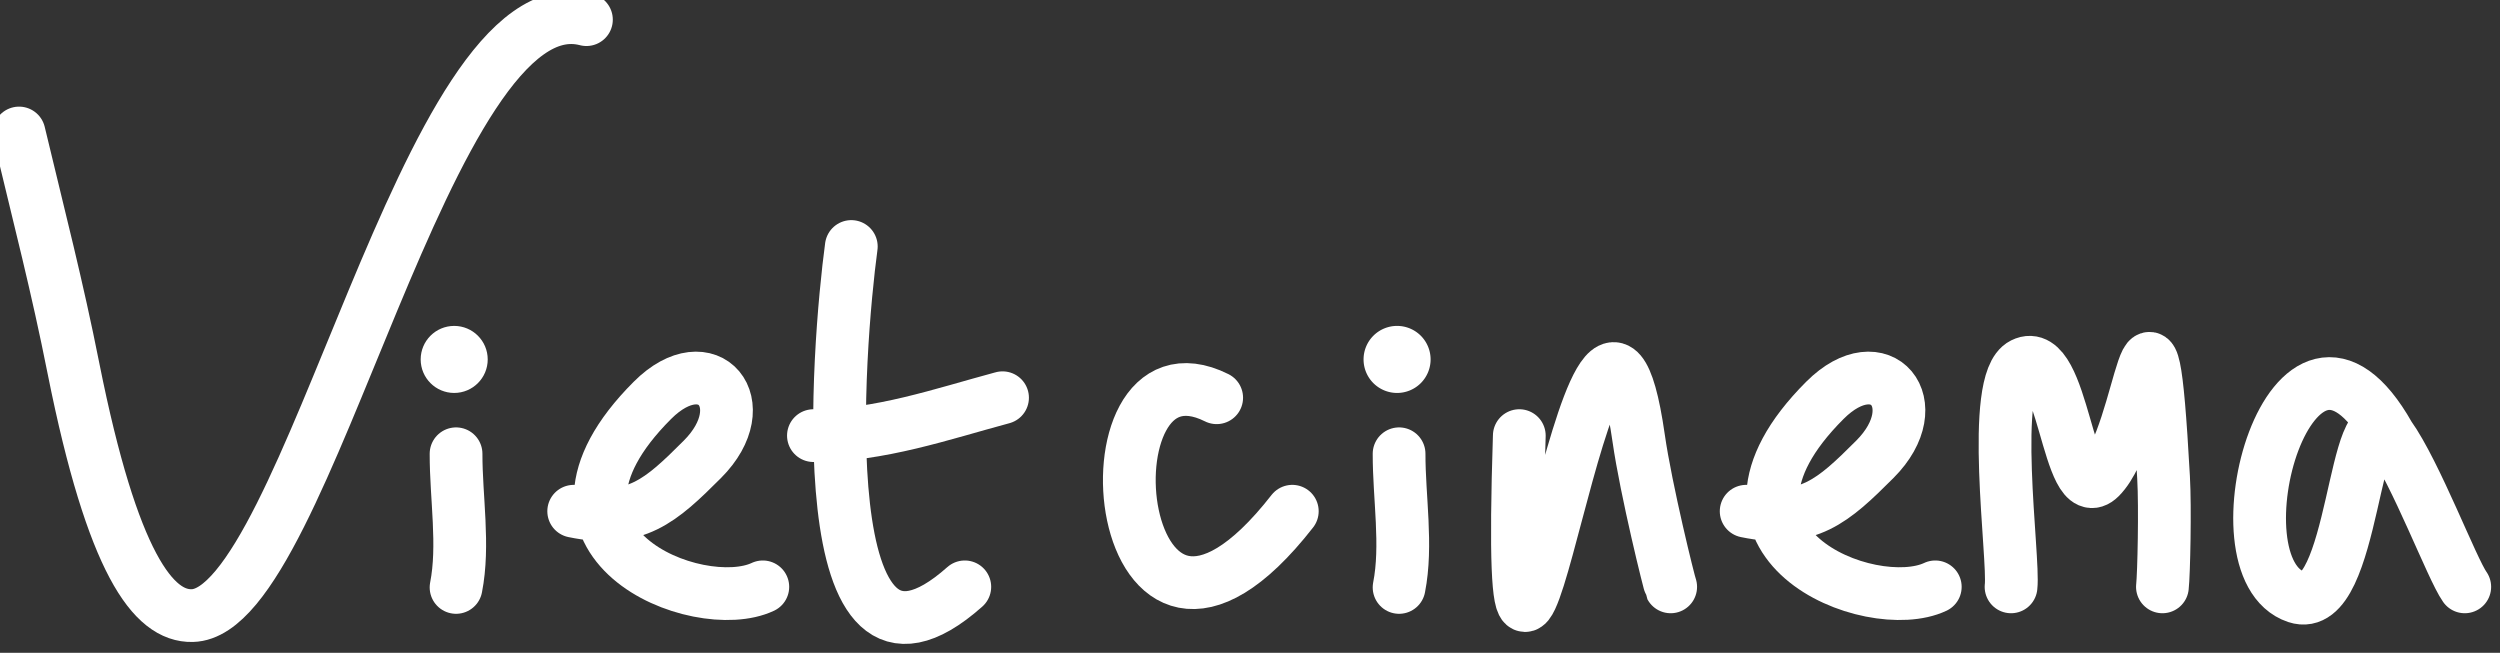 <?xml version="1.0" encoding="UTF-8" standalone="no"?>
<svg
   xmlns:dc="http://purl.org/dc/elements/1.1/"
   xmlns:cc="http://creativecommons.org/ns#"
   xmlns:rdf="http://www.w3.org/1999/02/22-rdf-syntax-ns#"
   xmlns:svg="http://www.w3.org/2000/svg"
   xmlns="http://www.w3.org/2000/svg"
   xmlns:sodipodi="http://sodipodi.sourceforge.net/DTD/sodipodi-0.dtd"
   xmlns:inkscape="http://www.inkscape.org/namespaces/inkscape"
   sodipodi:docname="viet_cinema_logo.svg"
   inkscape:version="1.0 (4035a4fb49, 2020-05-01)"
   id="svg8"
   version="1.1"
   viewBox="0 0 214.463 56.002"
   height="56.002mm"
   width="214.463mm">
  <rect x="0" y="0" width="214.463" height="56.002" fill="#333333" stroke="none"/>
  <defs
     id="defs2">
    <inkscape:path-effect
       lpeversion="1"
       is_visible="true"
       id="path-effect3811"
       effect="spiro" />
    <inkscape:path-effect
       lpeversion="1"
       is_visible="true"
       id="path-effect3795"
       effect="spiro" />
    <inkscape:path-effect
       only_selected="false"
       apply_with_weight="true"
       apply_no_weight="true"
       helper_size="0"
       steps="2"
       weight="33.333"
       lpeversion="1"
       is_visible="true"
       id="path-effect3751"
       effect="bspline" />
    <inkscape:path-effect
       only_selected="false"
       apply_with_weight="true"
       apply_no_weight="true"
       helper_size="0"
       steps="2"
       weight="33.333"
       lpeversion="1"
       is_visible="true"
       id="path-effect3747"
       effect="bspline" />
    <inkscape:path-effect
       only_selected="false"
       apply_with_weight="true"
       apply_no_weight="true"
       helper_size="0"
       steps="2"
       weight="33.333"
       lpeversion="1"
       is_visible="true"
       id="path-effect3743"
       effect="bspline" />
    <inkscape:path-effect
       only_selected="false"
       apply_with_weight="true"
       apply_no_weight="true"
       helper_size="0"
       steps="2"
       weight="33.333"
       lpeversion="1"
       is_visible="true"
       id="path-effect3739"
       effect="bspline" />
    <inkscape:path-effect
       only_selected="false"
       apply_with_weight="true"
       apply_no_weight="true"
       helper_size="0"
       steps="2"
       weight="33.333"
       lpeversion="1"
       is_visible="true"
       id="path-effect3735"
       effect="bspline" />
    <inkscape:path-effect
       only_selected="false"
       apply_with_weight="true"
       apply_no_weight="true"
       helper_size="0"
       steps="2"
       weight="33.333"
       lpeversion="1"
       is_visible="true"
       id="path-effect3731"
       effect="bspline" />
    <inkscape:path-effect
       only_selected="false"
       apply_with_weight="true"
       apply_no_weight="true"
       helper_size="0"
       steps="2"
       weight="33.333"
       lpeversion="1"
       is_visible="true"
       id="path-effect3727"
       effect="bspline" />
    <inkscape:path-effect
       only_selected="false"
       apply_with_weight="true"
       apply_no_weight="true"
       helper_size="0"
       steps="2"
       weight="33.333"
       lpeversion="1"
       is_visible="true"
       id="path-effect3723"
       effect="bspline" />
    <inkscape:path-effect
       only_selected="false"
       apply_with_weight="true"
       apply_no_weight="true"
       helper_size="0"
       steps="2"
       weight="33.333"
       lpeversion="1"
       is_visible="true"
       id="path-effect3719"
       effect="bspline" />
    <inkscape:path-effect
       only_selected="false"
       apply_with_weight="true"
       apply_no_weight="true"
       helper_size="0"
       steps="2"
       weight="33.333"
       lpeversion="1"
       is_visible="true"
       id="path-effect3715"
       effect="bspline" />
    <inkscape:path-effect
       only_selected="false"
       apply_with_weight="true"
       apply_no_weight="true"
       helper_size="0"
       steps="2"
       weight="33.333"
       lpeversion="1"
       is_visible="true"
       id="path-effect3711"
       effect="bspline" />
    <inkscape:path-effect
       only_selected="false"
       apply_with_weight="true"
       apply_no_weight="true"
       helper_size="0"
       steps="2"
       weight="33.333"
       lpeversion="1"
       is_visible="true"
       id="path-effect3699"
       effect="bspline" />
    <inkscape:path-effect
       only_selected="false"
       apply_with_weight="true"
       apply_no_weight="true"
       helper_size="0"
       steps="2"
       weight="33.333"
       lpeversion="1"
       is_visible="true"
       id="path-effect3695"
       effect="bspline" />
    <inkscape:path-effect
       only_selected="false"
       apply_with_weight="true"
       apply_no_weight="true"
       helper_size="0"
       steps="2"
       weight="33.333"
       lpeversion="1"
       is_visible="true"
       id="path-effect3650"
       effect="bspline" />
    <inkscape:path-effect
       effect="bspline"
       id="path-effect3642"
       is_visible="true"
       lpeversion="1"
       weight="33.333"
       steps="2"
       helper_size="0"
       apply_no_weight="true"
       apply_with_weight="true"
       only_selected="false" />
    <inkscape:path-effect
       only_selected="false"
       apply_with_weight="true"
       apply_no_weight="true"
       helper_size="0"
       steps="2"
       weight="33.333"
       lpeversion="1"
       is_visible="true"
       id="path-effect3623"
       effect="bspline" />
    <inkscape:path-effect
       only_selected="false"
       apply_with_weight="true"
       apply_no_weight="true"
       helper_size="0"
       steps="2"
       weight="33.333"
       lpeversion="1"
       is_visible="true"
       id="path-effect3619"
       effect="bspline" />
    <inkscape:path-effect
       only_selected="false"
       apply_with_weight="true"
       apply_no_weight="true"
       helper_size="0"
       steps="2"
       weight="33.333"
       lpeversion="1"
       is_visible="true"
       id="path-effect3561"
       effect="bspline" />
    <inkscape:path-effect
       only_selected="false"
       apply_with_weight="true"
       apply_no_weight="true"
       helper_size="0"
       steps="2"
       weight="33.333"
       lpeversion="1"
       is_visible="true"
       id="path-effect3555"
       effect="bspline" />
    <inkscape:path-effect
       only_selected="false"
       apply_with_weight="true"
       apply_no_weight="true"
       helper_size="0"
       steps="2"
       weight="33.333"
       lpeversion="1"
       is_visible="true"
       id="path-effect3551"
       effect="bspline" />
    <inkscape:path-effect
       only_selected="false"
       apply_with_weight="true"
       apply_no_weight="true"
       helper_size="0"
       steps="2"
       weight="33.333"
       lpeversion="1"
       is_visible="true"
       id="path-effect988"
       effect="bspline" />
    <inkscape:path-effect
       effect="bspline"
       id="path-effect986"
       is_visible="true"
       lpeversion="1"
       weight="33.333"
       steps="2"
       helper_size="0"
       apply_no_weight="true"
       apply_with_weight="true"
       only_selected="false" />
    <inkscape:path-effect
       effect="bspline"
       id="path-effect949"
       is_visible="true"
       lpeversion="1"
       weight="33.333"
       steps="2"
       helper_size="0"
       apply_no_weight="true"
       apply_with_weight="true"
       only_selected="false" />
    <inkscape:path-effect
       only_selected="false"
       apply_with_weight="true"
       apply_no_weight="true"
       helper_size="0"
       steps="2"
       weight="33.333"
       lpeversion="1"
       is_visible="true"
       id="path-effect930"
       effect="bspline" />
    <inkscape:path-effect
       effect="bspline"
       id="path-effect922"
       is_visible="true"
       lpeversion="1"
       weight="33.333"
       steps="2"
       helper_size="0"
       apply_no_weight="true"
       apply_with_weight="true"
       only_selected="false" />
    <inkscape:path-effect
       only_selected="false"
       apply_with_weight="true"
       apply_no_weight="true"
       helper_size="0"
       steps="2"
       weight="33.333"
       lpeversion="1"
       is_visible="true"
       id="path-effect903"
       effect="bspline" />
    <inkscape:path-effect
       only_selected="false"
       apply_with_weight="true"
       apply_no_weight="true"
       helper_size="0"
       steps="2"
       weight="33.333"
       lpeversion="1"
       is_visible="true"
       id="path-effect881"
       effect="bspline" />
    <inkscape:path-effect
       only_selected="false"
       apply_with_weight="true"
       apply_no_weight="true"
       helper_size="0"
       steps="2"
       weight="33.333"
       lpeversion="1"
       is_visible="true"
       id="path-effect877"
       effect="bspline" />
    <inkscape:path-effect
       only_selected="false"
       apply_with_weight="true"
       apply_no_weight="true"
       helper_size="0"
       steps="2"
       weight="33.333"
       lpeversion="1"
       is_visible="true"
       id="path-effect873"
       effect="bspline" />
    <inkscape:path-effect
       only_selected="false"
       apply_with_weight="true"
       apply_no_weight="true"
       helper_size="0"
       steps="2"
       weight="33.333"
       lpeversion="1"
       is_visible="true"
       id="path-effect869"
       effect="bspline" />
    <inkscape:path-effect
       only_selected="false"
       apply_with_weight="true"
       apply_no_weight="true"
       helper_size="0"
       steps="2"
       weight="33.333"
       lpeversion="1"
       is_visible="true"
       id="path-effect855"
       effect="bspline" />
    <inkscape:path-effect
       only_selected="false"
       apply_with_weight="true"
       apply_no_weight="true"
       helper_size="0"
       steps="2"
       weight="33.333"
       lpeversion="1"
       is_visible="true"
       id="path-effect851"
       effect="bspline" />
    <inkscape:path-effect
       only_selected="false"
       apply_with_weight="true"
       apply_no_weight="true"
       helper_size="0"
       steps="2"
       weight="33.333"
       lpeversion="1"
       is_visible="true"
       id="path-effect845"
       effect="bspline" />
    <inkscape:path-effect
       only_selected="false"
       apply_with_weight="true"
       apply_no_weight="true"
       helper_size="0"
       steps="2"
       weight="33.333"
       lpeversion="1"
       is_visible="true"
       id="path-effect841"
       effect="bspline" />
  </defs>
  <sodipodi:namedview
     inkscape:window-maximized="1"
     inkscape:window-y="-8"
     inkscape:window-x="-8"
     inkscape:window-height="1017"
     inkscape:window-width="1920"
     showgrid="true"
     inkscape:document-rotation="0"
     inkscape:current-layer="g4000"
     inkscape:document-units="mm"
     inkscape:cy="61.610413"
     inkscape:cx="233.98196"
     inkscape:zoom="1.0419012"
     inkscape:pageshadow="2"
     inkscape:pageopacity="0.0"
     borderopacity="1.0"
     bordercolor="#666666"
     pagecolor="#ffffff"
     id="base">
    <inkscape:grid
       originy="-49.37"
       originx="-90.954"
       id="grid833"
       type="xygrid" />
  </sodipodi:namedview>
  <g
     transform="translate(-90.954,-49.37)"
     id="layer1"
     inkscape:groupmode="layer"
     inkscape:label="Layer 1">
    <g
       transform="translate(0.087)"
       style="stroke:#ff0000;stroke-linecap:round;stroke-linejoin:round;stroke-opacity:1"
       id="g1564">
      <g
         style="stroke:#ff0000;stroke-linecap:round;stroke-linejoin:round;stroke-opacity:1"
         id="g3691" />
    </g>
    <g
       transform="matrix(15.102,0,0,15.102,-1282.589,-1485.913)"
       id="g4127">
      <path
         inkscape:original-d="m 93.558971,95.538699 c -0.03189,-0.641282 1.79e-4,-1.197215 0,-1.796091 0.598888,1.79e-4 1.197574,1.79e-4 1.796091,0"
         inkscape:path-effect="#path-effect869"
         id="path867"
         d="m 93.559,95.539 c 0,-0.641 0,-1.197 0.299,-1.497 0.299,-0.299 0.898,-0.299 1.497,-0.299"
         style="fill:none;stroke:#ff0000;stroke-width:0.204;stroke-linecap:round;stroke-linejoin:round;stroke-miterlimit:4;stroke-dasharray:none;stroke-opacity:1" />
      <path
         inkscape:original-d="m 100.74333,93.742608 c 0.59888,1.79e-4 1.19758,1.79e-4 1.7961,0 1.7e-4,0.598888 1.7e-4,1.197574 0,1.796091"
         inkscape:path-effect="#path-effect873"
         id="path871"
         d="m 100.743,93.743 c 0.599,0 1.198,0 1.497,0.299 0.299,0.299 0.299,0.898 0.299,1.497"
         style="fill:none;stroke:#ff0000;stroke-width:0.204;stroke-linecap:round;stroke-linejoin:round;stroke-miterlimit:4;stroke-dasharray:none;stroke-opacity:1" />
      <path
         inkscape:original-d="m 93.558971,98.232836 c 1.79e-4,0.598878 1.79e-4,1.197572 0,1.796094 0.598888,1.8e-4 1.197574,1.8e-4 1.796091,0"
         inkscape:path-effect="#path-effect877"
         id="path875"
         d="m 93.559,98.233 c 0,0.599 0,1.198 0.299,1.497 0.299,0.299 0.898,0.299 1.497,0.299"
         style="fill:none;stroke:#ff0000;stroke-width:0.204;stroke-linecap:round;stroke-linejoin:round;stroke-miterlimit:4;stroke-dasharray:none;stroke-opacity:1" />
      <path
         inkscape:original-d="m 100.74333,100.02893 c 0.59888,1.8e-4 1.19758,1.8e-4 1.7961,0 1.7e-4,-0.598536 1.7e-4,-1.197216 0,-1.796094"
         inkscape:path-effect="#path-effect881"
         id="path879"
         d="m 100.743,100.029 c 0.599,0 1.198,0 1.497,-0.299 0.299,-0.299 0.299,-0.898 0.299,-1.497"
         style="fill:none;stroke:#ff0000;stroke-width:0.204;stroke-linecap:round;stroke-linejoin:round;stroke-miterlimit:4;stroke-dasharray:none;stroke-opacity:1" />
      <path
         id="path883"
         d="M 93.559,98.233 V 95.539"
         style="fill:#ffffff;stroke:#ff0000;stroke-width:0.204;stroke-linecap:round;stroke-linejoin:round;stroke-miterlimit:4;stroke-dasharray:none;stroke-opacity:1" />
      <path
         id="path885"
         d="M 102.539,98.233 V 95.539"
         style="fill:#ffffff;stroke:#ff0000;stroke-width:0.204;stroke-linecap:round;stroke-linejoin:round;stroke-miterlimit:4;stroke-dasharray:none;stroke-opacity:1" />
      <path
         id="path887"
         d="m 95.355,100.029 h 5.388"
         style="fill:#ffffff;stroke:#ff0000;stroke-width:0.204;stroke-linecap:round;stroke-linejoin:round;stroke-miterlimit:4;stroke-dasharray:none;stroke-opacity:1" />
      <path
         id="path893"
         d="m 95.355,93.743 h 0.898"
         style="fill:#ffffff;stroke:#ff0000;stroke-width:0.204;stroke-linecap:round;stroke-linejoin:round;stroke-miterlimit:4;stroke-dasharray:none;stroke-opacity:1" />
      <path
         id="path895"
         d="M 100.743,93.743 H 99.845"
         style="fill:#ffffff;stroke:#ff0000;stroke-width:0.204;stroke-linecap:round;stroke-linejoin:round;stroke-miterlimit:4;stroke-dasharray:none;stroke-opacity:1" />
      <path
         id="path897"
         d="m 96.253,93.743 h 0.898"
         style="fill:#ffffff;stroke:#ff0000;stroke-width:0.204;stroke-linecap:round;stroke-linejoin:round;stroke-miterlimit:4;stroke-dasharray:none;stroke-opacity:1" />
      <path
         id="path899"
         d="M 99.845,93.743 H 98.947"
         style="fill:#ffffff;stroke:#ff0000;stroke-width:0.204;stroke-linecap:round;stroke-linejoin:round;stroke-miterlimit:4;stroke-dasharray:none;stroke-opacity:1" />
      <path
         inkscape:original-d="m 97.151153,93.742608 c -0.29917,-0.837997 -0.598517,-1.676172 -0.898046,-2.514528 -0.0052,-0.08107 1.8e-4,-0.11956 0,-0.179609 0.06005,1.79e-4 0.11992,1.79e-4 0.179609,0 0.359405,0.898243 0.718616,1.79627 1.077655,2.694137"
         inkscape:path-effect="#path-effect903"
         id="path901"
         d="m 97.151,93.743 c -0.299,-0.838 -0.599,-1.676 -0.748,-2.136 -0.15,-0.46 -0.15,-0.498 -0.12,-0.528 0.03,-0.03 0.09,-0.03 0.299,0.419 0.209,0.449 0.569,1.347 0.928,2.245"
         style="fill:none;stroke:#ff0000;stroke-width:0.204;stroke-linecap:round;stroke-linejoin:round;stroke-miterlimit:4;stroke-dasharray:none;stroke-opacity:1" />
      <path
         style="fill:none;stroke:#ff0000;stroke-width:0.204;stroke-linecap:round;stroke-linejoin:round;stroke-miterlimit:4;stroke-dasharray:none;stroke-opacity:1"
         d="m 98.947,93.743 c 0.299,-0.838 0.599,-1.676 0.748,-2.136 0.15,-0.46 0.15,-0.498 0.12,-0.528 -0.03,-0.03 -0.09,-0.03 -0.299,0.419 -0.209,0.449 -0.569,1.347 -0.928,2.245"
         id="path901-5"
         inkscape:path-effect="#path-effect922"
         inkscape:original-d="m 98.947245,93.742608 c 0.299169,-0.837996 0.598517,-1.676171 0.898048,-2.514528 0.0054,-0.08107 -1.83e-4,-0.11956 0,-0.179608 -0.06008,1.79e-4 -0.119924,1.79e-4 -0.179614,0 -0.359403,0.898242 -0.718614,1.79627 -1.077653,2.694136" />
      <path
         id="path924"
         d="m 97.51,93.743 h 1.078"
         style="fill:#ffffff;stroke:#ff0000;stroke-width:0.204;stroke-linecap:round;stroke-linejoin:round;stroke-miterlimit:4;stroke-dasharray:none;stroke-opacity:1" />
      <path
         inkscape:original-d="m 97.151153,93.742607 c 0.598876,1.79e-4 1.796091,0 1.796091,0"
         inkscape:path-effect="#path-effect3619"
         id="path3617"
         d="m 97.151,93.743 c 0.599,0 1.197,0 1.796,0"
         style="fill:none;stroke:#ff0000;stroke-width:0.204;stroke-linecap:round;stroke-linejoin:round;stroke-miterlimit:4;stroke-dasharray:none;stroke-opacity:1" />
      <g
         style="stroke:#ff0000;stroke-width:0.3;stroke-linecap:round;stroke-linejoin:round;stroke-miterlimit:4;stroke-dasharray:none;stroke-opacity:1"
         transform="matrix(0.679,0,0,0.679,31.576,31.239)"
         id="g3566">
        <g
           id="g3646"
           style="stroke:#ff0000;stroke-width:0.3;stroke-linecap:round;stroke-linejoin:round;stroke-miterlimit:4;stroke-dasharray:none;stroke-opacity:1">
          <circle
             r="0.529"
             cy="95.794"
             cx="95.774"
             id="path3532"
             style="fill:none;stroke:#ff0000;stroke-width:0.3;stroke-linecap:round;stroke-linejoin:round;stroke-miterlimit:4;stroke-dasharray:none;stroke-opacity:1" />
          <circle
             style="fill:none;stroke:#ff0000;stroke-width:0.3;stroke-linecap:round;stroke-linejoin:round;stroke-miterlimit:4;stroke-dasharray:none;stroke-opacity:1"
             id="path3532-5"
             cx="100.072"
             cy="95.79"
             r="0.529" />
        </g>
        <path
           style="fill:none;stroke:#ff0000;stroke-width:0.3;stroke-linecap:round;stroke-linejoin:round;stroke-miterlimit:4;stroke-dasharray:none;stroke-opacity:1"
           d="m 96.6,97.896 c 0.177,0.265 0.353,0.529 0.706,0.662 0.353,0.132 0.882,0.132 1.229,0.008 0.347,-0.124 0.535,-0.405 0.711,-0.67"
           id="path3559"
           inkscape:path-effect="#path-effect3561"
           inkscape:original-d="m 96.59977,97.895832 c 0.176655,0.264848 0.353042,0.529431 0.529167,0.79375 0.529442,2.65e-4 1.058598,2.65e-4 1.5875,0 0.163923,-0.248743 0.353042,-0.528902 0.529167,-0.79375" />
      </g>
      <g
         id="g4000"
         style="stroke:#000000;stroke-width:0.369;stroke-miterlimit:4;stroke-dasharray:none;stroke-opacity:1"
         transform="matrix(0.812,0,0,0.812,18.443,16.48)">
        <path
           id="path3831"
           d="m 93.309,108.479 c 0.433,0.089 0.609,-0.072 0.9,-0.363 0.387,-0.387 0.04,-0.802 -0.349,-0.413 -1.001,1.001 0.322,1.518 0.772,1.305"
           style="fill:none;stroke:#ffffff;stroke-width:0.369;stroke-linecap:round;stroke-linejoin:round;stroke-miterlimit:4;stroke-dasharray:none;stroke-opacity:1" />
        <g
           style="stroke:#ffffff;stroke-opacity:1"
           transform="translate(0.089)"
           id="g910">
          <path
             style="fill:none;stroke:#ffffff;stroke-width:0.369;stroke-linecap:round;stroke-linejoin:round;stroke-miterlimit:4;stroke-dasharray:none;stroke-opacity:1"
             d="m 95.162,106.627 c -0.093,0.687 -0.313,3.365 0.794,2.381"
             id="path3833" />
          <path
             style="fill:none;stroke:#ffffff;stroke-width:0.369;stroke-linecap:round;stroke-linejoin:round;stroke-miterlimit:4;stroke-dasharray:none;stroke-opacity:1"
             d="m 94.897,107.95 c 0.459,0.003 0.902,-0.152 1.323,-0.265"
             id="path3835" />
        </g>
        <path
           id="path3837"
           d="m 97.807,107.685 c -0.996,-0.497 -0.743,2.424 0.529,0.794"
           style="fill:none;stroke:#ffffff;stroke-width:0.369;stroke-linecap:round;stroke-linejoin:round;stroke-miterlimit:4;stroke-dasharray:none;stroke-opacity:1" />
        <path
           id="path3873"
           d="m 99.924,107.95 c -0.113,3.512 0.534,-2.084 0.835,0.018 0.052,0.364 0.216,1.025 0.224,1.04"
           style="fill:none;stroke:#ffffff;stroke-width:0.369;stroke-linecap:round;stroke-linejoin:round;stroke-miterlimit:4;stroke-dasharray:none;stroke-opacity:1" />
        <path
           style="fill:none;stroke:#ffffff;stroke-width:0.369;stroke-linecap:round;stroke-linejoin:round;stroke-miterlimit:4;stroke-dasharray:none;stroke-opacity:1"
           d="m 101.511,108.479 c 0.433,0.089 0.609,-0.072 0.9,-0.363 0.387,-0.387 0.04,-0.802 -0.349,-0.413 -1.001,1.001 0.322,1.518 0.772,1.305"
           id="path3831-7" />
        <path
           id="path3936"
           d="m 103.364,109.008 c 0.024,-0.201 -0.155,-1.44 0.083,-1.559 0.286,-0.143 0.313,1.02 0.54,0.794 0.307,-0.307 0.349,-1.712 0.444,0 0.012,0.209 0.002,0.678 -0.008,0.765"
           style="fill:none;stroke:#ffffff;stroke-width:0.369;stroke-linecap:round;stroke-linejoin:round;stroke-miterlimit:4;stroke-dasharray:none;stroke-opacity:1" />
        <path
           id="path3942"
           d="m 106.009,107.95 c -0.676,-1.198 -1.261,0.925 -0.648,1.129 0.412,0.137 0.396,-1.482 0.648,-1.129 0.187,0.261 0.439,0.931 0.529,1.058"
           style="fill:none;stroke:#ffffff;stroke-width:0.369;stroke-linecap:round;stroke-linejoin:round;stroke-miterlimit:4;stroke-dasharray:none;stroke-opacity:1" />
        <g
           transform="translate(-5.909)"
           style="fill:#ffffff;fill-opacity:1;stroke:#ffffff;stroke-width:0.369;stroke-linecap:round;stroke-linejoin:round;stroke-miterlimit:4;stroke-dasharray:none;stroke-opacity:1"
           id="g3948-9">
          <g
             id="g4069"
             style="fill:#ffffff;fill-opacity:1;stroke:#ffffff;stroke-opacity:1">
            <circle
               style="fill:#ffffff;fill-opacity:1;stroke:#ffffff;stroke-width:0.123;stroke-linecap:round;stroke-linejoin:round;stroke-miterlimit:4;stroke-dasharray:none;stroke-opacity:1;paint-order:normal"
               id="path3944-2"
               cx="98.382"
               cy="107.417"
               r="0.173" />
          </g>
        </g>
        <path
           sodipodi:nodetypes="cssc"
           id="path3763"
           d="m 89.429,105.833 c 0.144,0.603 0.266,1.069 0.381,1.649 0.273,1.364 0.559,1.734 0.831,1.727 0.811,-0.02 1.637,-4.463 2.757,-4.169"
           style="fill:none;stroke:#ffffff;stroke-width:0.369;stroke-linecap:round;stroke-linejoin:round;stroke-miterlimit:4;stroke-dasharray:none;stroke-opacity:1" />
        <path
           style="fill:none;stroke:#ffffff;stroke-width:0.369;stroke-linecap:round;stroke-linejoin:round;stroke-miterlimit:4;stroke-dasharray:none;stroke-opacity:1;paint-order:markers fill stroke"
           d="m 92.486,108.077 c -4.7e-4,0.308 0.058,0.64 0,0.935"
           id="path914" />
        <g
           id="g3948-9-0"
           style="fill:#ffffff;fill-opacity:1;stroke:#ffffff;stroke-width:0.369;stroke-linecap:round;stroke-linejoin:round;stroke-miterlimit:4;stroke-dasharray:none;stroke-opacity:1"
           transform="translate(0.687)">
          <g
             style="fill:#ffffff;fill-opacity:1;stroke:#ffffff;stroke-opacity:1"
             id="g4069-1">
            <path
               id="path3944-2-7"
               style="fill:#ffffff;fill-opacity:1;stroke:#ffffff;stroke-width:0.123;stroke-linecap:round;stroke-linejoin:round;stroke-miterlimit:4;stroke-dasharray:none;stroke-opacity:1;paint-order:normal"
               d="m 98.555,107.417 a 0.173,0.173 0 0 1 -0.173,0.173 0.173,0.173 0 0 1 -0.173,-0.173 0.173,0.173 0 0 1 0.173,-0.173 0.173,0.173 0 0 1 0.173,0.173" />
          </g>
        </g>
        <path
           id="path914-0"
           d="m 99.083,108.077 c -4.7e-4,0.308 0.058,0.64 0,0.935"
           style="fill:none;stroke:#ffffff;stroke-width:0.369;stroke-linecap:round;stroke-linejoin:round;stroke-miterlimit:4;stroke-dasharray:none;stroke-opacity:1;paint-order:markers fill stroke" />
      </g>
    </g>
  </g>
</svg>
